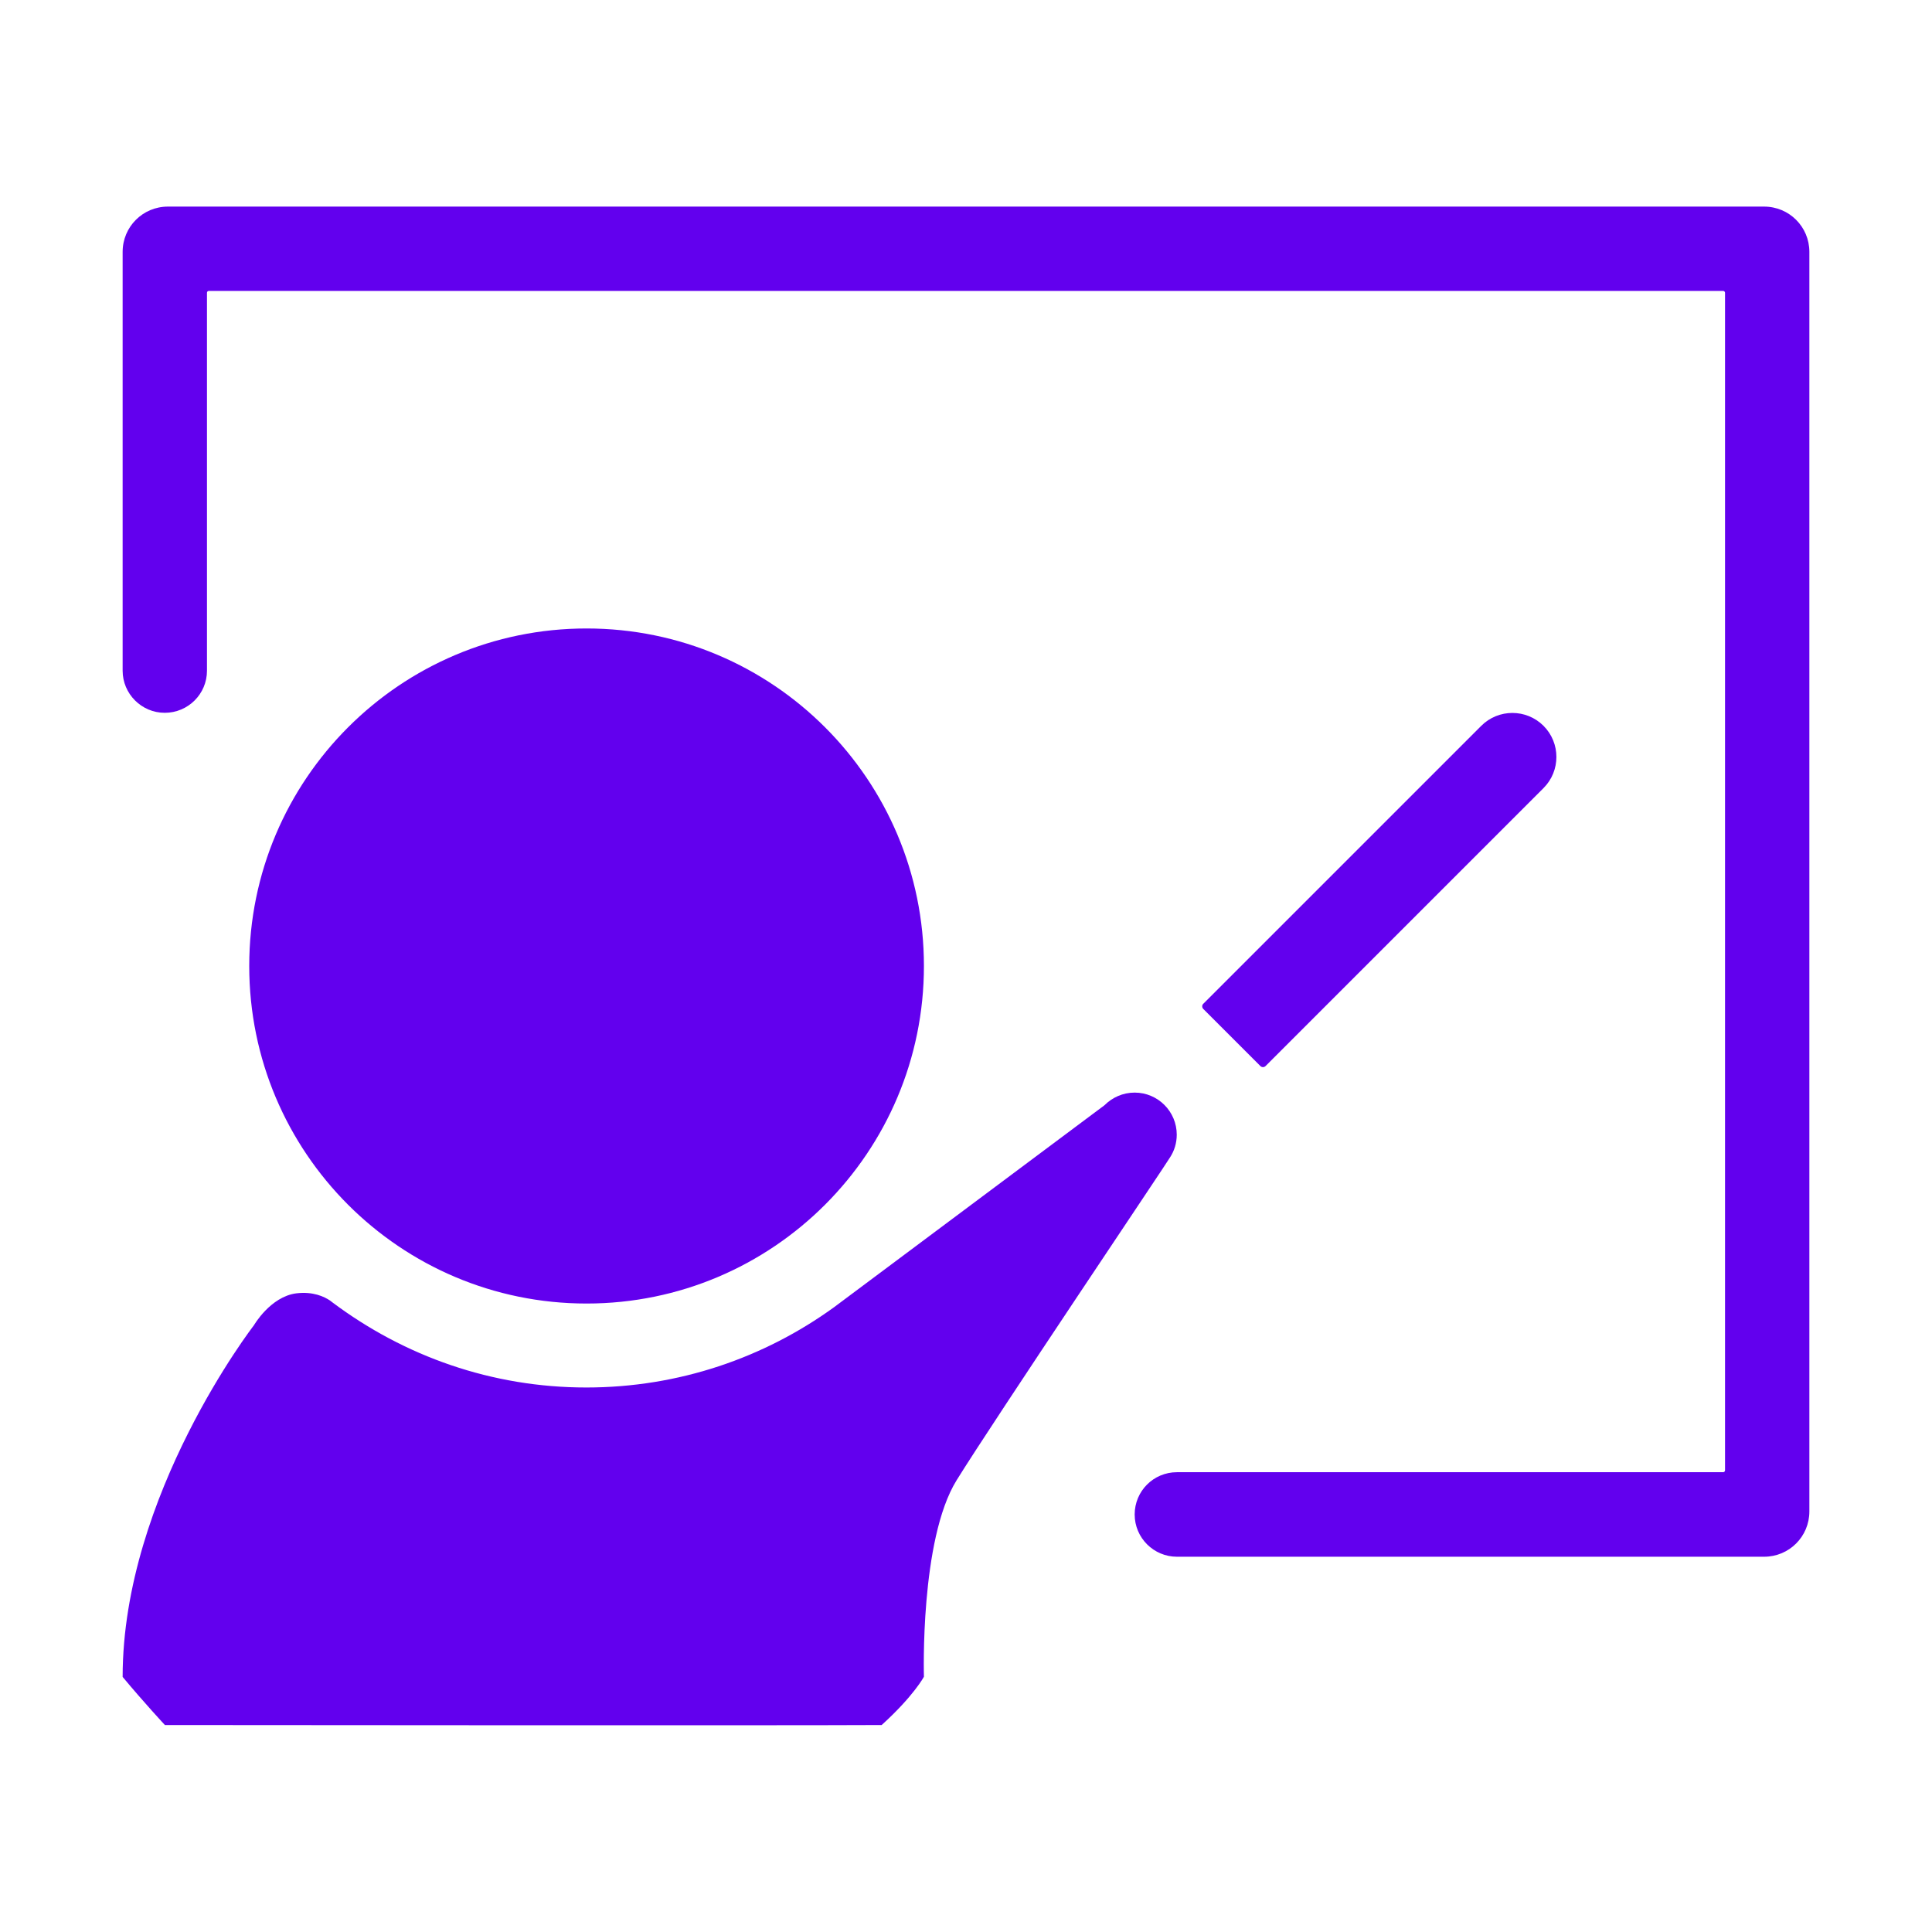 <?xml version="1.0" standalone="no"?><!DOCTYPE svg PUBLIC "-//W3C//DTD SVG 1.1//EN" "http://www.w3.org/Graphics/SVG/1.1/DTD/svg11.dtd"><svg t="1583395724146" class="icon" viewBox="0 0 1024 1024" version="1.1" xmlns="http://www.w3.org/2000/svg" p-id="6305" xmlns:xlink="http://www.w3.org/1999/xlink" width="32" height="32"><defs><style type="text/css"></style></defs><path d="M310.9 690.9c98.7 0 178.8-80.1 178.8-178.9s-80.1-178.9-178.8-178.9S132.1 413.2 132.1 512s80 178.9 178.8 178.9zM87.3 377.8C75 377.8 65 367.7 65 355.5v-222c0-13.3 10.7-24 24-24h846c13.3 0 24 10.7 24 24v667.6c0 13.3-10.7 24-24 24H623.8c-12.3 0-22.4-10-22.4-22.4 0-12.4 10-22.4 22.4-22.4h289.5c0.5 0 1-0.4 1-1V155.2c0-0.5-0.4-1-1-1H110.7c-0.6 0-1 0.4-1 1v200.3c0 12.3-10 22.3-22.4 22.3z m550.5 157c-0.8-0.8-0.8-2.1 0-2.8l147.3-147.3c9.1-9.1 23.9-9.1 33 0 9.1 9.1 9.1 23.9 0 33L670.8 565c-0.8 0.8-2 0.8-2.8 0l-30.2-30.2zM507 784.6c-19.5 31.5-17.3 104.1-17.3 104.1s-5.4 10.2-22.4 25.6c-50.5 0.3-379.9 0-379.9 0s-11-11.8-22.4-25.5c0-96.5 69.6-186.4 69.6-186.4s8.7-15.1 22.4-16.9c9-1.1 14.9 1.8 17.9 3.8 0.4 0.3 0.9 0.7 1.3 1 38.2 28.6 84.5 45.1 134.6 45.1 49 0 94.3-15.8 131.2-42.5l143.4-107.1c4.1-4.1 9.7-6.7 16-6.7 12.3 0 22.3 10 22.3 22.3 0 4.5-1.3 8.6-3.6 12.1 0.2 0.2-93.6 139.6-113.1 171.1z" p-id="6306" fill="#6200EE"></path></svg>